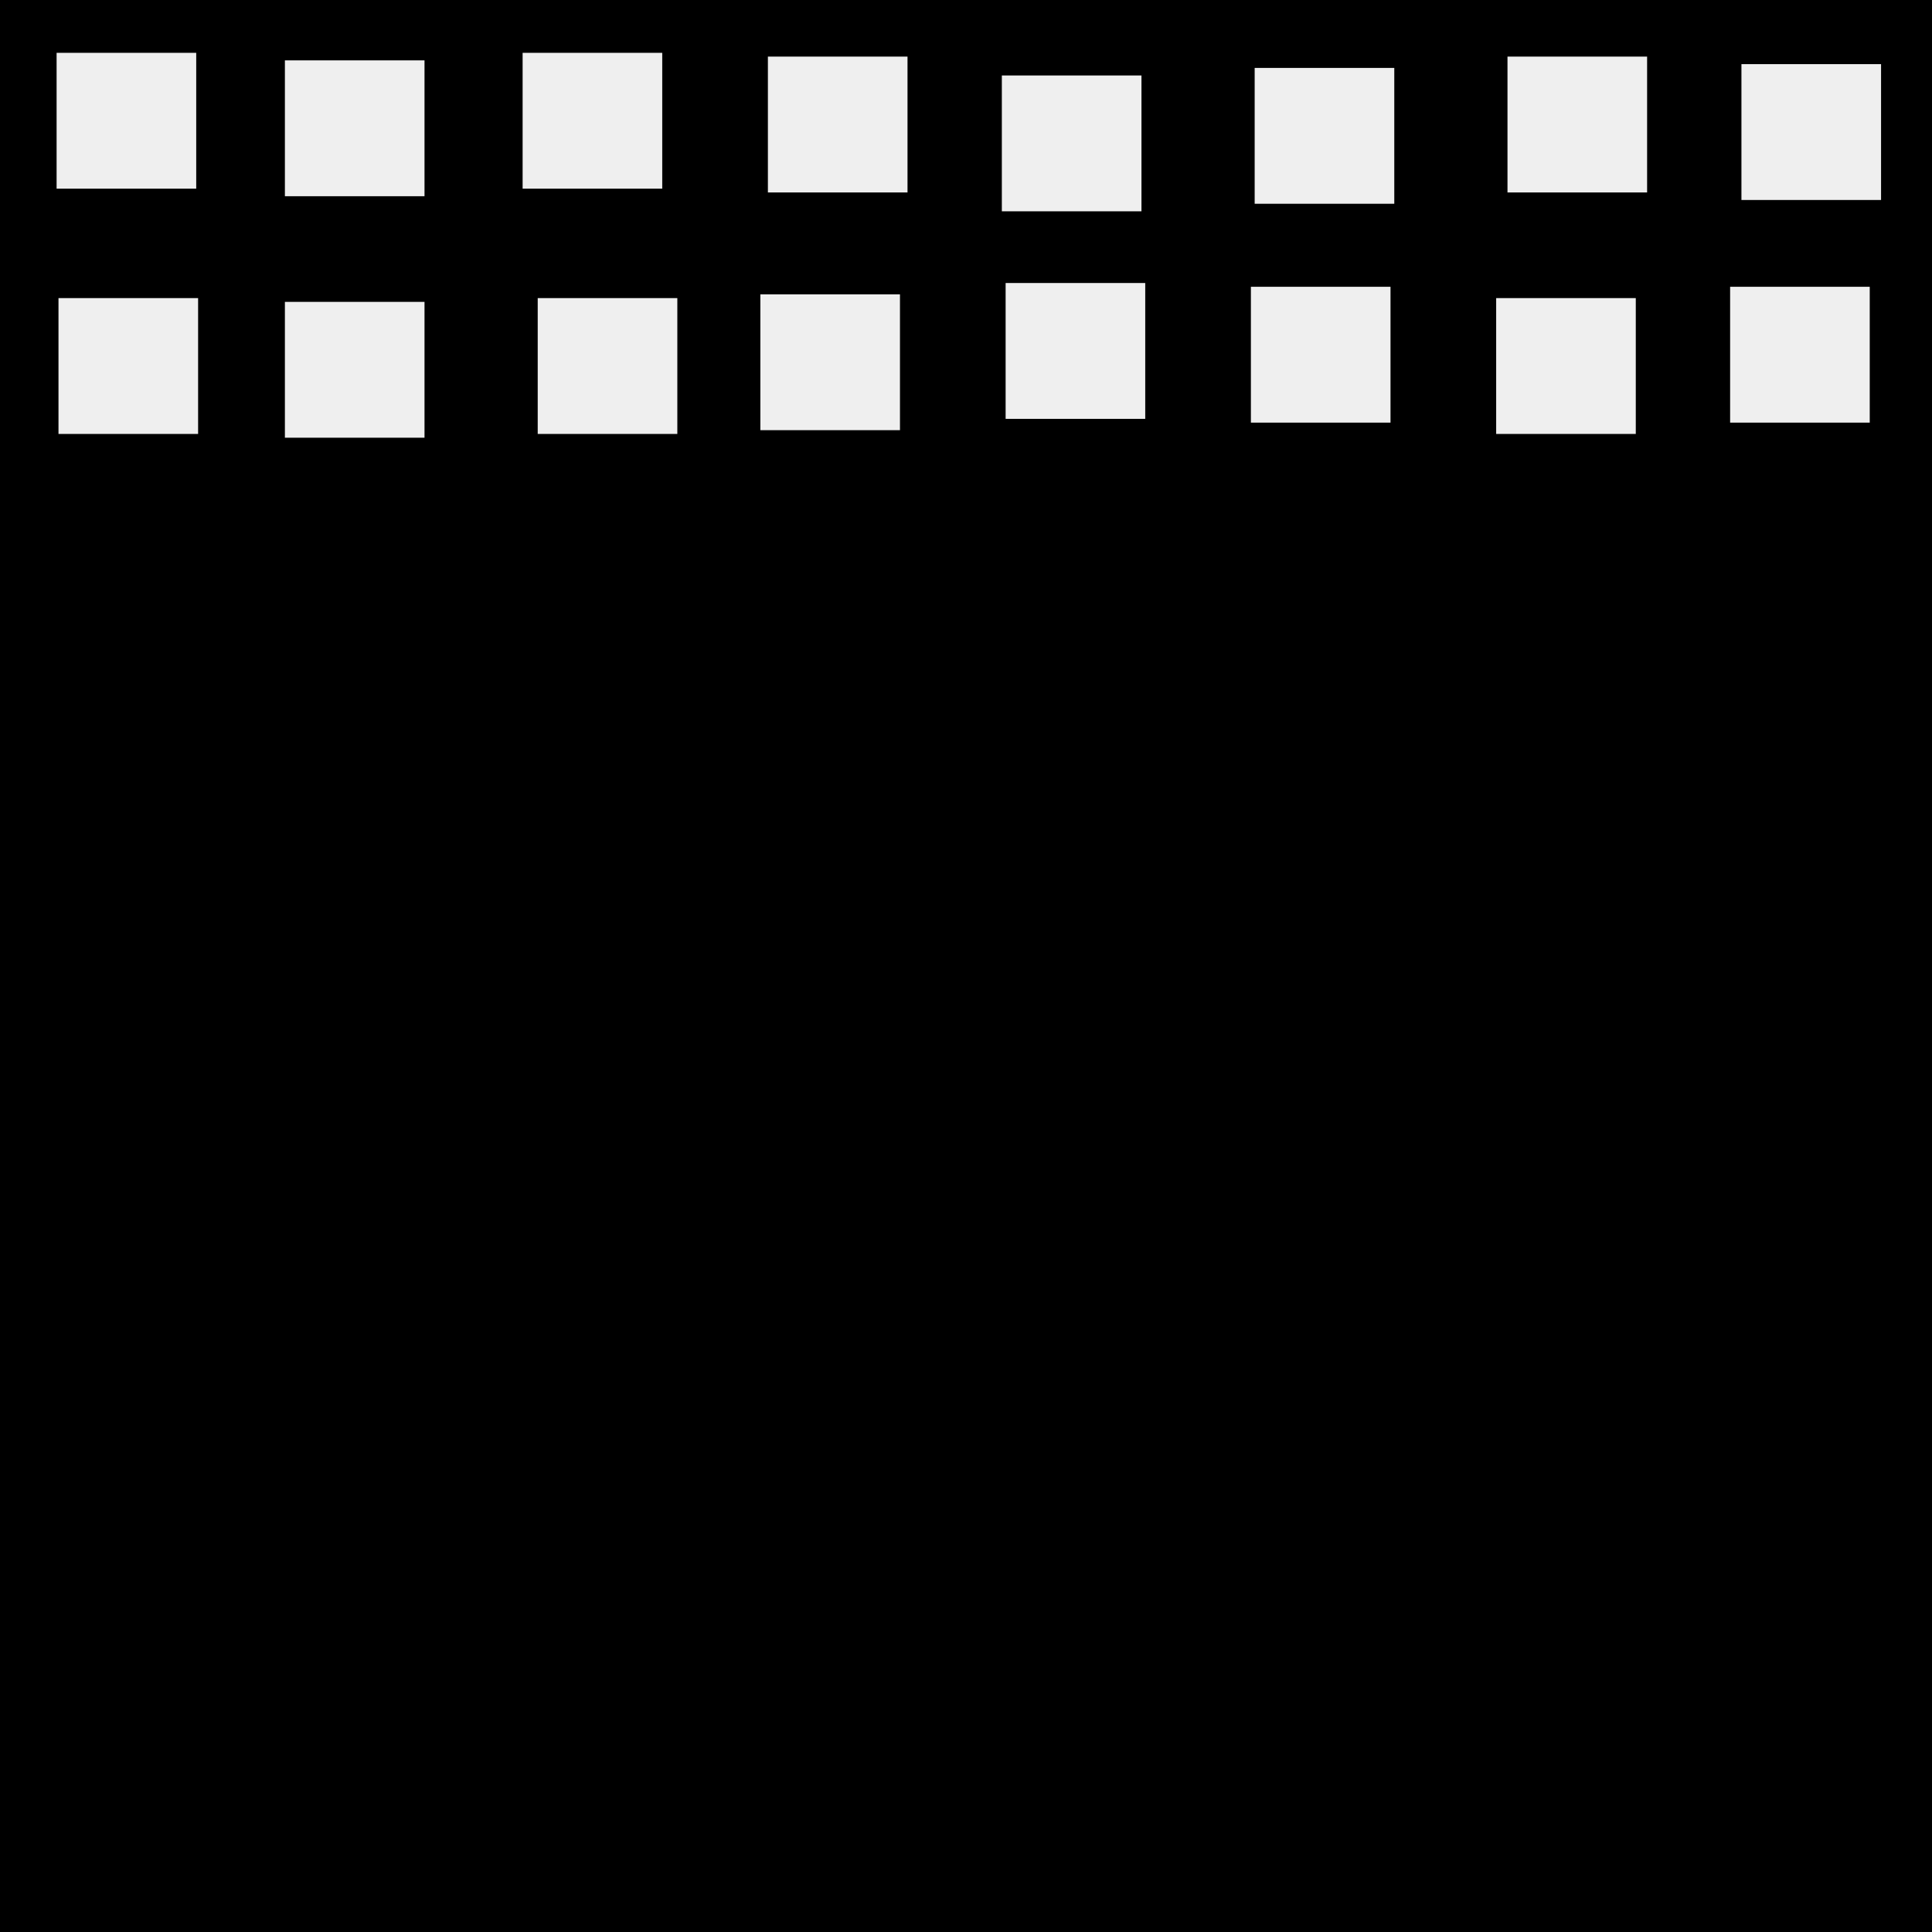 <?xml version="1.0" encoding="UTF-8" standalone="no"?>
<!-- Created with Inkscape (http://www.inkscape.org/) -->

<svg
   xmlns:dc="http://purl.org/dc/elements/1.1/"
   xmlns:cc="http://creativecommons.org/ns#"
   xmlns:rdf="http://www.w3.org/1999/02/22-rdf-syntax-ns#"
   xmlns:svg="http://www.w3.org/2000/svg"
   xmlns="http://www.w3.org/2000/svg"
   xmlns:sodipodi="http://sodipodi.sourceforge.net/DTD/sodipodi-0.dtd"
   xmlns:inkscape="http://www.inkscape.org/namespaces/inkscape"
   width="256"
   height="256"
   viewBox="0 0 256 256"
   version="1.1"
   id="svg824"
   inkscape:version="0.92.4 (5da689c313, 2019-01-14)"
   sodipodi:docname="unit1.svg"
   inkscape:export-filename="/home/sakar/workspace/moonzone/res/unit1.png"
   inkscape:export-xdpi="768"
   inkscape:export-ydpi="768">
  <defs
     id="defs818" />
  <sodipodi:namedview
     id="base"
     pagecolor="#ffffff"
     bordercolor="#666666"
     borderopacity="1.0"
     inkscape:pageopacity="0.0"
     inkscape:pageshadow="2"
     inkscape:zoom="2"
     inkscape:cx="91.177885"
     inkscape:cy="177.59465"
     inkscape:document-units="px"
     inkscape:current-layer="layer1"
     showgrid="true"
     units="px"
     inkscape:snap-others="true"
     inkscape:snap-global="false"
     showguides="true"
     inkscape:snap-bbox="true">
    <inkscape:grid
       type="xygrid"
       id="grid1369"
       empspacing="32"
       spacingx="1"
       spacingy="1"
       units="px"
       empcolor="#ff553f"
       empopacity="0.251" />
  </sodipodi:namedview>
  <g
     inkscape:label="Layer 1"
     inkscape:groupmode="layer"
     id="layer1"
     transform="translate(0,-269.933)">
    <rect
       style="opacity:1;fill:#000000;fill-opacity:1;stroke:none;stroke-width:0.1;stroke-linecap:butt;stroke-linejoin:bevel;stroke-miterlimit:4;stroke-dasharray:none;stroke-opacity:1;paint-order:stroke fill markers"
       id="rect838"
       width="256"
       height="256"
       x="0"
       y="269.933" />
    <rect
       style="opacity:1;fill:#efefef;fill-opacity:1;stroke:none;stroke-width:0.1;stroke-linecap:butt;stroke-linejoin:bevel;stroke-miterlimit:4;stroke-dasharray:none;stroke-opacity:1;paint-order:stroke fill markers"
       id="rect844"
       width="18.5"
       height="18"
       x="7.5"
       y="276.933" />
    <rect
       style="opacity:1;fill:#efefef;fill-opacity:1;stroke:none;stroke-width:0.1;stroke-linecap:butt;stroke-linejoin:bevel;stroke-miterlimit:4;stroke-dasharray:none;stroke-opacity:1;paint-order:stroke fill markers"
       id="rect844-3"
       width="18.5"
       height="18"
       x="37.75"
       y="277.933" />
    <rect
       style="opacity:1;fill:#efefef;fill-opacity:1;stroke:none;stroke-width:0.1;stroke-linecap:butt;stroke-linejoin:bevel;stroke-miterlimit:4;stroke-dasharray:none;stroke-opacity:1;paint-order:stroke fill markers"
       id="rect844-6"
       width="18.5"
       height="18"
       x="69.25"
       y="276.933" />
    <rect
       style="opacity:1;fill:#efefef;fill-opacity:1;stroke:none;stroke-width:0.1;stroke-linecap:butt;stroke-linejoin:bevel;stroke-miterlimit:4;stroke-dasharray:none;stroke-opacity:1;paint-order:stroke fill markers"
       id="rect844-7"
       width="18.5"
       height="18"
       x="101.75"
       y="277.433" />
    <rect
       style="opacity:1;fill:#efefef;fill-opacity:1;stroke:none;stroke-width:0.1;stroke-linecap:butt;stroke-linejoin:bevel;stroke-miterlimit:4;stroke-dasharray:none;stroke-opacity:1;paint-order:stroke fill markers"
       id="rect844-5"
       width="18.5"
       height="18"
       x="7.75"
       y="309.433" />
    <rect
       style="opacity:1;fill:#efefef;fill-opacity:1;stroke:none;stroke-width:0.1;stroke-linecap:butt;stroke-linejoin:bevel;stroke-miterlimit:4;stroke-dasharray:none;stroke-opacity:1;paint-order:stroke fill markers"
       id="rect844-35"
       width="18.5"
       height="18"
       x="37.75"
       y="309.933" />
    <rect
       style="opacity:1;fill:#efefef;fill-opacity:1;stroke:none;stroke-width:0.1;stroke-linecap:butt;stroke-linejoin:bevel;stroke-miterlimit:4;stroke-dasharray:none;stroke-opacity:1;paint-order:stroke fill markers"
       id="rect844-62"
       width="18.5"
       height="18"
       x="71.25"
       y="309.433" />
    <rect
       style="opacity:1;fill:#efefef;fill-opacity:1;stroke:none;stroke-width:0.1;stroke-linecap:butt;stroke-linejoin:bevel;stroke-miterlimit:4;stroke-dasharray:none;stroke-opacity:1;paint-order:stroke fill markers"
       id="rect844-9"
       width="18.5"
       height="18"
       x="100.75"
       y="308.933" />
    <rect
       style="opacity:1;fill:#efefef;fill-opacity:1;stroke:none;stroke-width:0.1;stroke-linecap:butt;stroke-linejoin:bevel;stroke-miterlimit:4;stroke-dasharray:none;stroke-opacity:1;paint-order:stroke fill markers"
       id="rect844-1"
       width="18.5"
       height="18"
       x="132.75"
       y="279.933" />
    <rect
       style="opacity:1;fill:#efefef;fill-opacity:1;stroke:none;stroke-width:0.1;stroke-linecap:butt;stroke-linejoin:bevel;stroke-miterlimit:4;stroke-dasharray:none;stroke-opacity:1;paint-order:stroke fill markers"
       id="rect844-2"
       width="18.5"
       height="18"
       x="133.25"
       y="307.433" />
    <rect
       style="opacity:1;fill:#efefef;fill-opacity:1;stroke:none;stroke-width:0.1;stroke-linecap:butt;stroke-linejoin:bevel;stroke-miterlimit:4;stroke-dasharray:none;stroke-opacity:1;paint-order:stroke fill markers"
       id="rect844-70"
       width="18.5"
       height="18"
       x="166.25"
       y="278.933" />
    <rect
       style="opacity:1;fill:#efefef;fill-opacity:1;stroke:none;stroke-width:0.1;stroke-linecap:butt;stroke-linejoin:bevel;stroke-miterlimit:4;stroke-dasharray:none;stroke-opacity:1;paint-order:stroke fill markers"
       id="rect844-93"
       width="18.5"
       height="18"
       x="165.75"
       y="307.933" />
    <rect
       style="opacity:1;fill:#efefef;fill-opacity:1;stroke:none;stroke-width:0.1;stroke-linecap:butt;stroke-linejoin:bevel;stroke-miterlimit:4;stroke-dasharray:none;stroke-opacity:1;paint-order:stroke fill markers"
       id="rect844-60"
       width="18.5"
       height="18"
       x="199.75"
       y="277.433" />
    <rect
       style="opacity:1;fill:#efefef;fill-opacity:1;stroke:none;stroke-width:0.1;stroke-linecap:butt;stroke-linejoin:bevel;stroke-miterlimit:4;stroke-dasharray:none;stroke-opacity:1;paint-order:stroke fill markers"
       id="rect844-626"
       width="18.5"
       height="18"
       x="198.25"
       y="309.433" />
    <rect
       style="opacity:1;fill:#efefef;fill-opacity:1;stroke:none;stroke-width:0.1;stroke-linecap:butt;stroke-linejoin:bevel;stroke-miterlimit:4;stroke-dasharray:none;stroke-opacity:1;paint-order:stroke fill markers"
       id="rect844-18"
       width="18.5"
       height="18"
       x="230.75"
       y="278.433" />
    <rect
       style="opacity:1;fill:#efefef;fill-opacity:1;stroke:none;stroke-width:0.1;stroke-linecap:butt;stroke-linejoin:bevel;stroke-miterlimit:4;stroke-dasharray:none;stroke-opacity:1;paint-order:stroke fill markers"
       id="rect844-79"
       width="18.5"
       height="18"
       x="229.25"
       y="307.933" />
  </g>
</svg>
